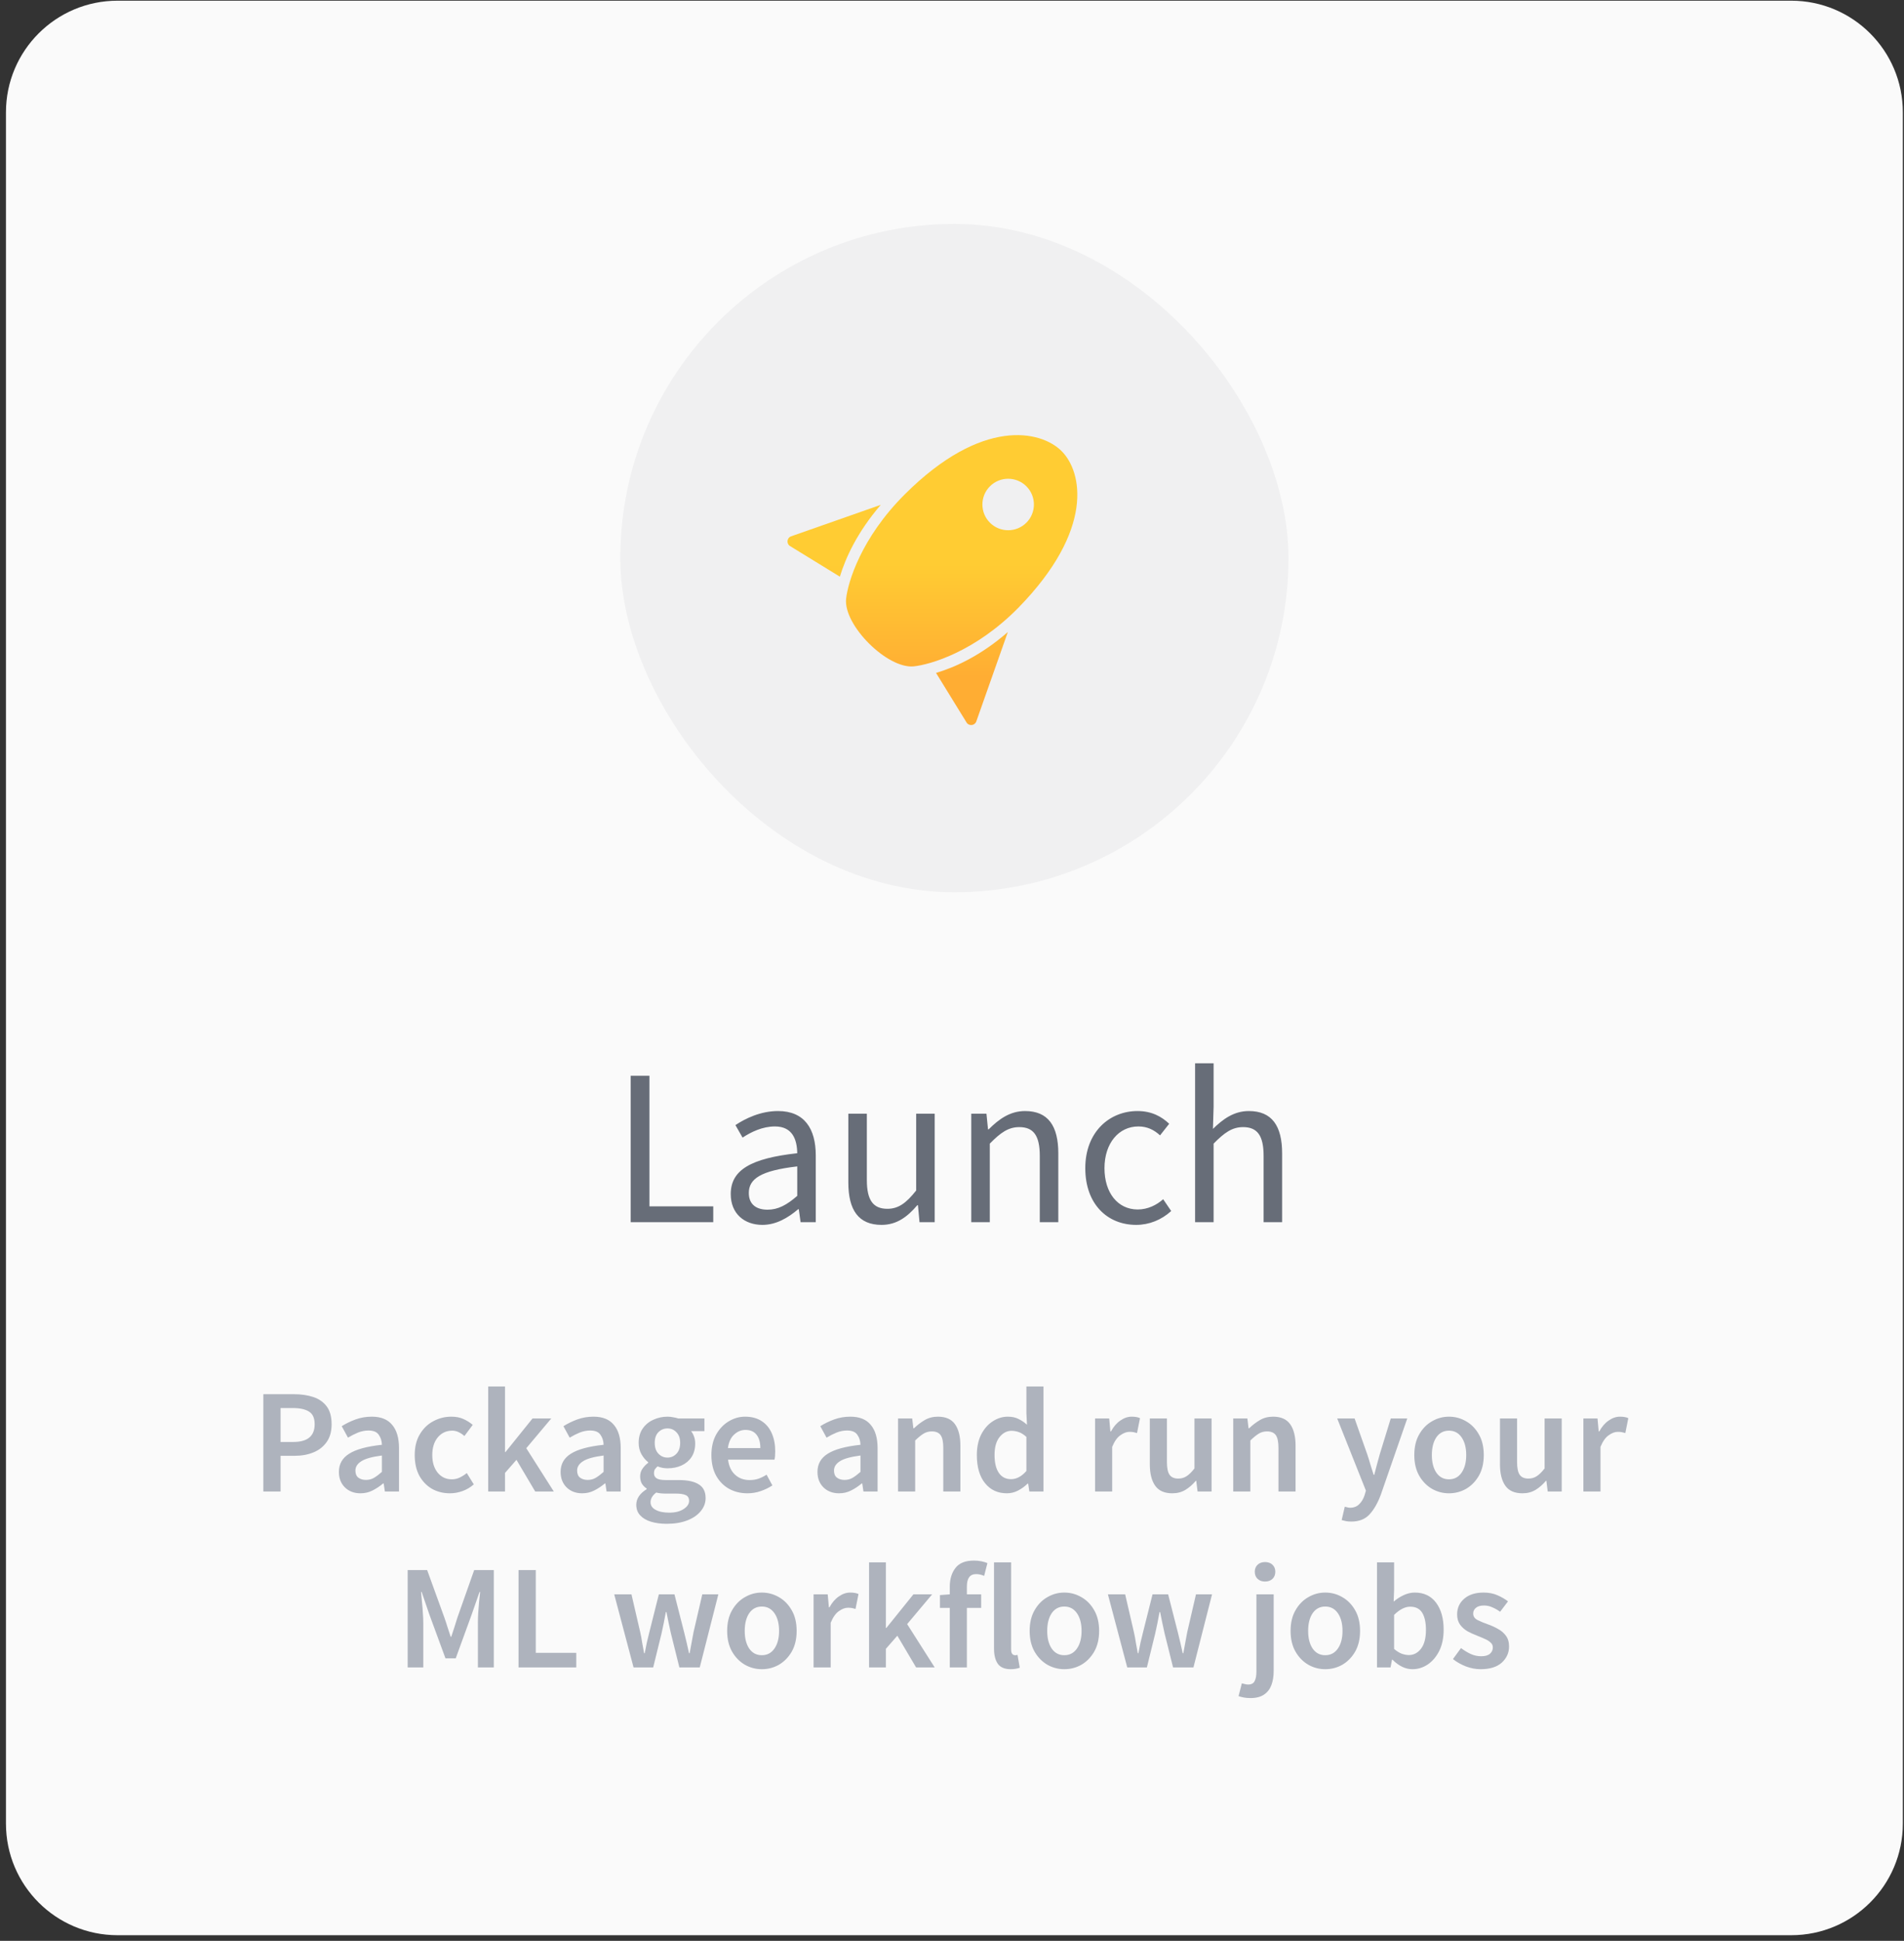 <svg width="314" height="320" viewBox="0 0 314 320" fill="none" xmlns="http://www.w3.org/2000/svg">
<rect x="0" y="0" width="314" height="320" fill="#333333" stroke="none"/>
<path d="M0.982 18.517C0.982 8.354 9.221 0.115 19.384 0.115H295.406C305.569 0.115 313.807 8.354 313.807 18.517V300.673C313.807 310.835 305.569 319.074 295.406 319.074H19.384C9.221 319.074 0.982 310.835 0.982 300.672V18.517Z" fill="#FAFAFA"/>
<rect x="102.297" y="36.918" width="110.195" height="110.195" rx="55.097" fill="#15151F" fill-opacity="0.04"/>
<path fill-rule="evenodd" clip-rule="evenodd" d="M149.191 81.528C141.981 88.731 139.834 96.01 139.538 98.706C139.059 103.067 146.344 110.325 150.708 109.866C153.394 109.583 160.757 107.489 167.916 100.235C180.541 87.335 178.482 77.777 175.075 74.375C171.669 70.973 161.958 68.773 149.191 81.528ZM169.265 86.183C167.606 87.84 164.916 87.84 163.257 86.183C161.598 84.525 161.598 81.838 163.257 80.18C164.916 78.523 167.605 78.522 169.264 80.18C170.923 81.837 170.924 84.525 169.265 86.183Z" fill="url(#paint0_linear_444_606)"/>
<path d="M166.206 104.213C161.687 108.146 157.445 110.039 154.367 110.949L159.398 119.119C159.793 119.761 160.757 119.658 161.008 118.947L166.206 104.213Z" fill="url(#paint1_linear_444_606)"/>
<path d="M138.507 95.079C139.436 92.018 141.342 87.787 145.251 83.238L130.471 88.427C129.758 88.678 129.654 89.643 130.298 90.039L138.507 95.079Z" fill="url(#paint2_linear_444_606)"/>
<path d="M104.011 201.514V177.372H107.103V198.901H117.628V201.514H104.011ZM125.737 201.956C122.756 201.956 120.511 200.116 120.511 196.877C120.511 192.903 123.823 190.989 131.478 190.142C131.441 187.897 130.705 185.726 127.798 185.726C125.737 185.726 123.86 186.646 122.461 187.566L121.284 185.505C122.94 184.401 125.442 183.187 128.313 183.187C132.656 183.187 134.533 186.094 134.533 190.51V201.514H132.03L131.736 199.38H131.625C129.932 200.815 127.982 201.956 125.737 201.956ZM126.583 199.453C128.313 199.453 129.748 198.681 131.478 197.172V192.314C125.442 193.013 123.492 194.375 123.492 196.693C123.492 198.681 124.854 199.453 126.583 199.453ZM145.386 201.956C141.595 201.956 139.903 199.527 139.903 194.963V183.628H142.957V194.559C142.957 197.871 143.988 199.306 146.343 199.306C148.146 199.306 149.435 198.386 151.091 196.288V183.628H154.145V201.514H151.643L151.385 198.717H151.275C149.619 200.668 147.852 201.956 145.386 201.956ZM160.179 201.514V183.628H162.682L162.939 186.204H163.05C164.743 184.511 166.583 183.187 169.048 183.187C172.839 183.187 174.532 185.616 174.532 190.179V201.514H171.477V190.584C171.477 187.235 170.447 185.836 168.092 185.836C166.288 185.836 165 186.756 163.234 188.56V201.514H160.179ZM187.372 201.956C182.624 201.956 178.981 198.533 178.981 192.608C178.981 186.609 182.992 183.187 187.593 183.187C189.948 183.187 191.567 184.107 192.819 185.284L191.31 187.198C190.316 186.278 189.175 185.726 187.74 185.726C184.501 185.726 182.146 188.486 182.146 192.608C182.146 196.693 184.354 199.417 187.629 199.417C189.285 199.417 190.758 198.681 191.825 197.724L193.15 199.674C191.53 201.146 189.506 201.956 187.372 201.956ZM197.09 201.514V175.311H200.144V182.45L200.034 186.131C201.69 184.511 203.493 183.187 205.959 183.187C209.75 183.187 211.443 185.616 211.443 190.179V201.514H208.388V190.584C208.388 187.235 207.358 185.836 205.002 185.836C203.199 185.836 201.911 186.756 200.144 188.56V201.514H197.09Z" fill="#676D78"/>
<path d="M43.428 245.92V229.874H48.482C49.676 229.874 50.739 230.029 51.672 230.34C52.604 230.651 53.34 231.166 53.88 231.885C54.419 232.605 54.689 233.587 54.689 234.83C54.689 236.007 54.419 236.981 53.88 237.749C53.34 238.518 52.612 239.091 51.696 239.467C50.78 239.843 49.741 240.031 48.58 240.031H46.274V245.92H43.428ZM46.274 237.749H48.359C50.715 237.749 51.892 236.776 51.892 234.83C51.892 233.816 51.582 233.12 50.96 232.744C50.355 232.352 49.455 232.155 48.261 232.155H46.274V237.749ZM59.448 246.214C58.401 246.214 57.542 245.887 56.872 245.233C56.217 244.578 55.89 243.728 55.89 242.681C55.89 241.389 56.455 240.391 57.583 239.688C58.712 238.968 60.511 238.477 62.981 238.216C62.965 237.578 62.793 237.03 62.466 236.572C62.155 236.097 61.591 235.86 60.773 235.86C60.184 235.86 59.603 235.975 59.031 236.204C58.475 236.433 57.927 236.711 57.387 237.038L56.356 235.149C57.027 234.723 57.779 234.355 58.614 234.045C59.464 233.734 60.364 233.578 61.313 233.578C62.817 233.578 63.938 234.028 64.674 234.928C65.426 235.811 65.802 237.095 65.802 238.78V245.92H63.472L63.275 244.595H63.177C62.638 245.053 62.057 245.437 61.435 245.748C60.83 246.059 60.168 246.214 59.448 246.214ZM60.356 244.006C60.846 244.006 61.288 243.891 61.681 243.662C62.09 243.417 62.523 243.09 62.981 242.681V239.982C61.345 240.195 60.209 240.514 59.571 240.939C58.933 241.348 58.614 241.855 58.614 242.46C58.614 243 58.777 243.393 59.104 243.638C59.431 243.883 59.849 244.006 60.356 244.006ZM74.209 246.214C73.113 246.214 72.123 245.969 71.24 245.478C70.373 244.971 69.678 244.251 69.155 243.319C68.648 242.37 68.394 241.233 68.394 239.909C68.394 238.567 68.672 237.43 69.228 236.498C69.784 235.549 70.52 234.83 71.436 234.339C72.369 233.832 73.367 233.578 74.43 233.578C75.198 233.578 75.869 233.709 76.442 233.971C77.014 234.233 77.521 234.552 77.963 234.928L76.589 236.768C76.278 236.49 75.959 236.277 75.632 236.13C75.305 235.967 74.953 235.885 74.577 235.885C73.612 235.885 72.819 236.253 72.197 236.989C71.592 237.725 71.289 238.698 71.289 239.909C71.289 241.103 71.584 242.068 72.172 242.804C72.778 243.54 73.555 243.908 74.503 243.908C74.978 243.908 75.419 243.81 75.828 243.613C76.254 243.401 76.638 243.155 76.981 242.877L78.135 244.742C77.578 245.233 76.957 245.601 76.27 245.846C75.583 246.091 74.896 246.214 74.209 246.214ZM80.512 245.92V228.598H83.285V239.418H83.359L87.824 233.873H90.915L86.793 238.78L91.332 245.92H88.266L85.174 240.694L83.285 242.853V245.92H80.512ZM96.011 246.214C94.964 246.214 94.106 245.887 93.435 245.233C92.781 244.578 92.454 243.728 92.454 242.681C92.454 241.389 93.018 240.391 94.147 239.688C95.275 238.968 97.074 238.477 99.544 238.216C99.528 237.578 99.356 237.03 99.029 236.572C98.718 236.097 98.154 235.86 97.336 235.86C96.747 235.86 96.167 235.975 95.594 236.204C95.038 236.433 94.49 236.711 93.95 237.038L92.92 235.149C93.59 234.723 94.343 234.355 95.177 234.045C96.028 233.734 96.927 233.578 97.876 233.578C99.381 233.578 100.501 234.028 101.237 234.928C101.99 235.811 102.366 237.095 102.366 238.78V245.92H100.035L99.839 244.595H99.741C99.201 245.053 98.62 245.437 97.999 245.748C97.393 246.059 96.731 246.214 96.011 246.214ZM96.919 244.006C97.41 244.006 97.851 243.891 98.244 243.662C98.653 243.417 99.086 243.09 99.544 242.681V239.982C97.909 240.195 96.772 240.514 96.134 240.939C95.496 241.348 95.177 241.855 95.177 242.46C95.177 243 95.341 243.393 95.668 243.638C95.995 243.883 96.412 244.006 96.919 244.006ZM109.938 251.244C108.989 251.244 108.131 251.129 107.362 250.9C106.609 250.671 106.012 250.32 105.571 249.845C105.145 249.387 104.933 248.807 104.933 248.103C104.933 247.106 105.505 246.247 106.65 245.527V245.429C106.34 245.233 106.078 244.971 105.865 244.644C105.669 244.317 105.571 243.908 105.571 243.417C105.571 242.943 105.702 242.517 105.963 242.141C106.241 241.749 106.552 241.43 106.896 241.184V241.086C106.487 240.775 106.119 240.342 105.792 239.786C105.481 239.23 105.325 238.6 105.325 237.897C105.325 236.964 105.546 236.179 105.988 235.541C106.429 234.903 107.01 234.421 107.73 234.094C108.466 233.75 109.251 233.578 110.085 233.578C110.412 233.578 110.723 233.611 111.018 233.677C111.328 233.726 111.606 233.791 111.852 233.873H116.17V235.958H113.962C114.158 236.187 114.322 236.482 114.453 236.842C114.583 237.185 114.649 237.57 114.649 237.995C114.649 238.878 114.444 239.63 114.035 240.252C113.626 240.857 113.079 241.315 112.392 241.626C111.705 241.937 110.936 242.092 110.085 242.092C109.824 242.092 109.554 242.068 109.276 242.019C108.998 241.969 108.719 241.888 108.441 241.773C108.261 241.937 108.114 242.1 108 242.264C107.902 242.427 107.853 242.648 107.853 242.926C107.853 243.27 107.992 243.54 108.27 243.736C108.564 243.932 109.079 244.03 109.815 244.03H111.95C113.406 244.03 114.502 244.268 115.238 244.742C115.99 245.2 116.366 245.952 116.366 246.999C116.366 247.784 116.105 248.496 115.581 249.134C115.058 249.788 114.313 250.303 113.348 250.68C112.383 251.056 111.247 251.244 109.938 251.244ZM110.085 240.326C110.658 240.326 111.148 240.113 111.557 239.688C111.966 239.262 112.171 238.665 112.171 237.897C112.171 237.144 111.966 236.564 111.557 236.155C111.165 235.729 110.674 235.517 110.085 235.517C109.496 235.517 108.998 235.721 108.589 236.13C108.18 236.539 107.975 237.128 107.975 237.897C107.975 238.665 108.18 239.262 108.589 239.688C108.998 240.113 109.496 240.326 110.085 240.326ZM110.38 249.404C111.345 249.404 112.13 249.207 112.735 248.815C113.34 248.422 113.643 247.972 113.643 247.465C113.643 246.991 113.455 246.672 113.079 246.509C112.719 246.345 112.195 246.263 111.508 246.263H109.864C109.21 246.263 108.662 246.206 108.221 246.091C107.599 246.566 107.288 247.097 107.288 247.686C107.288 248.226 107.566 248.643 108.122 248.938C108.679 249.248 109.431 249.404 110.38 249.404ZM123.258 246.214C122.146 246.214 121.14 245.969 120.241 245.478C119.341 244.971 118.629 244.251 118.106 243.319C117.583 242.37 117.321 241.233 117.321 239.909C117.321 238.6 117.583 237.471 118.106 236.523C118.646 235.574 119.341 234.846 120.191 234.339C121.042 233.832 121.933 233.578 122.866 233.578C123.962 233.578 124.878 233.824 125.614 234.314C126.35 234.789 126.906 235.459 127.282 236.326C127.658 237.177 127.846 238.167 127.846 239.295C127.846 239.884 127.806 240.342 127.724 240.669H120.069C120.2 241.732 120.584 242.558 121.222 243.147C121.86 243.736 122.661 244.03 123.626 244.03C124.15 244.03 124.632 243.957 125.074 243.81C125.532 243.646 125.982 243.425 126.423 243.147L127.38 244.914C126.808 245.29 126.17 245.601 125.467 245.846C124.763 246.091 124.027 246.214 123.258 246.214ZM120.044 238.755H125.393C125.393 237.823 125.188 237.095 124.78 236.572C124.371 236.032 123.757 235.762 122.939 235.762C122.236 235.762 121.606 236.024 121.05 236.547C120.51 237.054 120.175 237.79 120.044 238.755ZM138.373 246.214C137.326 246.214 136.467 245.887 135.797 245.233C135.142 244.578 134.815 243.728 134.815 242.681C134.815 241.389 135.38 240.391 136.508 239.688C137.637 238.968 139.436 238.477 141.906 238.216C141.89 237.578 141.718 237.03 141.391 236.572C141.08 236.097 140.516 235.86 139.698 235.86C139.109 235.86 138.528 235.975 137.956 236.204C137.4 236.433 136.852 236.711 136.312 237.038L135.281 235.149C135.952 234.723 136.704 234.355 137.539 234.045C138.389 233.734 139.289 233.578 140.238 233.578C141.742 233.578 142.863 234.028 143.599 234.928C144.351 235.811 144.728 237.095 144.728 238.78V245.92H142.397L142.2 244.595H142.102C141.562 245.053 140.982 245.437 140.36 245.748C139.755 246.059 139.093 246.214 138.373 246.214ZM139.281 244.006C139.771 244.006 140.213 243.891 140.606 243.662C141.015 243.417 141.448 243.09 141.906 242.681V239.982C140.27 240.195 139.133 240.514 138.496 240.939C137.858 241.348 137.539 241.855 137.539 242.46C137.539 243 137.702 243.393 138.029 243.638C138.357 243.883 138.774 244.006 139.281 244.006ZM148.104 245.92V233.873H150.435L150.631 235.492H150.729C151.269 234.969 151.858 234.519 152.496 234.143C153.134 233.767 153.862 233.578 154.68 233.578C155.972 233.578 156.912 233.996 157.501 234.83C158.09 235.664 158.384 236.842 158.384 238.363V245.92H155.563V238.731C155.563 237.733 155.416 237.03 155.121 236.621C154.827 236.212 154.344 236.007 153.674 236.007C153.15 236.007 152.684 236.138 152.275 236.4C151.883 236.645 151.433 237.013 150.926 237.504V245.92H148.104ZM166.053 246.214C164.549 246.214 163.346 245.658 162.447 244.546C161.547 243.433 161.097 241.888 161.097 239.909C161.097 238.6 161.335 237.471 161.809 236.523C162.3 235.574 162.937 234.846 163.723 234.339C164.508 233.832 165.334 233.578 166.201 233.578C166.888 233.578 167.468 233.701 167.943 233.946C168.433 234.175 168.908 234.494 169.366 234.903L169.268 232.965V228.598H172.089V245.92H169.758L169.562 244.619H169.464C169.022 245.061 168.507 245.437 167.918 245.748C167.329 246.059 166.708 246.214 166.053 246.214ZM166.74 243.883C167.64 243.883 168.482 243.433 169.268 242.534V236.915C168.859 236.539 168.45 236.277 168.041 236.13C167.632 235.983 167.223 235.909 166.814 235.909C166.045 235.909 165.383 236.261 164.827 236.964C164.287 237.651 164.017 238.625 164.017 239.884C164.017 241.176 164.254 242.166 164.729 242.853C165.203 243.54 165.874 243.883 166.74 243.883ZM180.594 245.92V233.873H182.925L183.121 236.007H183.22C183.645 235.222 184.16 234.625 184.765 234.216C185.37 233.791 185.992 233.578 186.63 233.578C187.202 233.578 187.66 233.66 188.004 233.824L187.513 236.277C187.301 236.212 187.104 236.163 186.924 236.13C186.744 236.097 186.524 236.081 186.262 236.081C185.788 236.081 185.289 236.269 184.765 236.645C184.242 237.005 183.792 237.643 183.416 238.559V245.92H180.594ZM193.329 246.214C192.037 246.214 191.097 245.797 190.508 244.963C189.919 244.129 189.624 242.951 189.624 241.43V233.873H192.446V241.062C192.446 242.059 192.593 242.763 192.888 243.172C193.182 243.581 193.656 243.785 194.311 243.785C194.834 243.785 195.292 243.654 195.685 243.393C196.094 243.131 196.527 242.706 196.985 242.117V233.873H199.807V245.92H197.5L197.279 244.153H197.206C196.682 244.775 196.11 245.274 195.488 245.65C194.867 246.026 194.147 246.214 193.329 246.214ZM203.38 245.92V233.873H205.711L205.908 235.492H206.006C206.546 234.969 207.134 234.519 207.772 234.143C208.41 233.767 209.138 233.578 209.956 233.578C211.248 233.578 212.189 233.996 212.777 234.83C213.366 235.664 213.661 236.842 213.661 238.363V245.92H210.839V238.731C210.839 237.733 210.692 237.03 210.398 236.621C210.103 236.212 209.621 236.007 208.95 236.007C208.427 236.007 207.96 236.138 207.551 236.4C207.159 236.645 206.709 237.013 206.202 237.504V245.92H203.38ZM222.831 250.876C222.504 250.876 222.218 250.851 221.972 250.802C221.727 250.753 221.49 250.696 221.261 250.63L221.776 248.422C221.891 248.455 222.022 248.488 222.169 248.52C222.332 248.569 222.488 248.594 222.635 248.594C223.273 248.594 223.78 248.398 224.156 248.005C224.549 247.629 224.843 247.138 225.039 246.533L225.26 245.772L220.525 233.873H223.395L225.481 239.786C225.661 240.309 225.833 240.865 225.996 241.454C226.176 242.027 226.356 242.599 226.536 243.172H226.634C226.781 242.616 226.929 242.051 227.076 241.479C227.239 240.89 227.395 240.326 227.542 239.786L229.358 233.873H232.081L227.714 246.459C227.207 247.817 226.593 248.888 225.874 249.674C225.154 250.475 224.14 250.876 222.831 250.876ZM238.957 246.214C237.959 246.214 237.027 245.969 236.16 245.478C235.293 244.971 234.59 244.251 234.05 243.319C233.51 242.37 233.24 241.233 233.24 239.909C233.24 238.567 233.51 237.43 234.05 236.498C234.59 235.549 235.293 234.83 236.16 234.339C237.027 233.832 237.959 233.578 238.957 233.578C239.971 233.578 240.912 233.832 241.779 234.339C242.646 234.83 243.349 235.549 243.889 236.498C244.429 237.43 244.698 238.567 244.698 239.909C244.698 241.233 244.429 242.37 243.889 243.319C243.349 244.251 242.646 244.971 241.779 245.478C240.912 245.969 239.971 246.214 238.957 246.214ZM238.957 243.908C239.84 243.908 240.536 243.54 241.043 242.804C241.55 242.068 241.803 241.103 241.803 239.909C241.803 238.698 241.55 237.725 241.043 236.989C240.536 236.253 239.84 235.885 238.957 235.885C238.074 235.885 237.379 236.253 236.872 236.989C236.381 237.725 236.136 238.698 236.136 239.909C236.136 241.103 236.381 242.068 236.872 242.804C237.379 243.54 238.074 243.908 238.957 243.908ZM251.073 246.214C249.781 246.214 248.841 245.797 248.252 244.963C247.663 244.129 247.369 242.951 247.369 241.43V233.873H250.19V241.062C250.19 242.059 250.337 242.763 250.632 243.172C250.926 243.581 251.401 243.785 252.055 243.785C252.578 243.785 253.036 243.654 253.429 243.393C253.838 243.131 254.271 242.706 254.729 242.117V233.873H257.551V245.92H255.244L255.024 244.153H254.95C254.427 244.775 253.854 245.274 253.233 245.65C252.611 246.026 251.891 246.214 251.073 246.214ZM261.125 245.92V233.873H263.455L263.652 236.007H263.75C264.175 235.222 264.69 234.625 265.296 234.216C265.901 233.791 266.522 233.578 267.16 233.578C267.733 233.578 268.191 233.66 268.534 233.824L268.044 236.277C267.831 236.212 267.635 236.163 267.455 236.13C267.275 236.097 267.054 236.081 266.792 236.081C266.318 236.081 265.819 236.269 265.296 236.645C264.772 237.005 264.322 237.643 263.946 238.559V245.92H261.125ZM67.232 274.92V258.874H70.446L73.292 266.725C73.472 267.232 73.644 267.755 73.808 268.295C73.987 268.819 74.159 269.342 74.323 269.865H74.421C74.601 269.342 74.773 268.819 74.936 268.295C75.1 267.755 75.263 267.232 75.427 266.725L78.199 258.874H81.438V274.92H78.813V267.584C78.813 267.077 78.829 266.529 78.862 265.94C78.911 265.335 78.96 264.729 79.009 264.124C79.075 263.519 79.132 262.971 79.181 262.48H79.083L77.782 266.21L75.157 273.423H73.464L70.814 266.21L69.538 262.48H69.44C69.489 262.971 69.538 263.519 69.588 264.124C69.653 264.729 69.702 265.335 69.735 265.94C69.784 266.529 69.808 267.077 69.808 267.584V274.92H67.232ZM85.514 274.92V258.874H88.36V272.515H95.034V274.92H85.514ZM104.483 274.92L101.294 262.873H104.14L105.587 269.129C105.718 269.702 105.825 270.274 105.906 270.847C106.004 271.419 106.111 272 106.225 272.589H106.323C106.438 272 106.552 271.419 106.667 270.847C106.798 270.258 106.937 269.685 107.084 269.129L108.654 262.873H111.23L112.825 269.129C112.972 269.702 113.111 270.274 113.242 270.847C113.373 271.419 113.504 272 113.635 272.589H113.733C113.848 272 113.954 271.419 114.052 270.847C114.15 270.274 114.256 269.702 114.371 269.129L115.819 262.873H118.468L115.401 274.92H112.04L110.642 269.301C110.511 268.729 110.388 268.164 110.274 267.608C110.159 267.036 110.036 266.43 109.906 265.793H109.807C109.693 266.43 109.578 267.036 109.464 267.608C109.349 268.181 109.227 268.753 109.096 269.326L107.722 274.92H104.483ZM125.637 275.214C124.639 275.214 123.707 274.969 122.84 274.478C121.973 273.971 121.27 273.251 120.73 272.319C120.19 271.37 119.921 270.233 119.921 268.909C119.921 267.567 120.19 266.43 120.73 265.498C121.27 264.549 121.973 263.83 122.84 263.339C123.707 262.832 124.639 262.578 125.637 262.578C126.651 262.578 127.592 262.832 128.459 263.339C129.326 263.83 130.029 264.549 130.569 265.498C131.109 266.43 131.379 267.567 131.379 268.909C131.379 270.233 131.109 271.37 130.569 272.319C130.029 273.251 129.326 273.971 128.459 274.478C127.592 274.969 126.651 275.214 125.637 275.214ZM125.637 272.908C126.521 272.908 127.216 272.54 127.723 271.804C128.23 271.068 128.483 270.103 128.483 268.909C128.483 267.698 128.23 266.725 127.723 265.989C127.216 265.253 126.521 264.885 125.637 264.885C124.754 264.885 124.059 265.253 123.552 265.989C123.061 266.725 122.816 267.698 122.816 268.909C122.816 270.103 123.061 271.068 123.552 271.804C124.059 272.54 124.754 272.908 125.637 272.908ZM134.171 274.92V262.873H136.502L136.698 265.007H136.797C137.222 264.222 137.737 263.625 138.342 263.216C138.948 262.791 139.569 262.578 140.207 262.578C140.779 262.578 141.237 262.66 141.581 262.824L141.09 265.277C140.878 265.212 140.681 265.163 140.501 265.13C140.321 265.097 140.101 265.081 139.839 265.081C139.365 265.081 138.866 265.269 138.342 265.645C137.819 266.005 137.369 266.643 136.993 267.559V274.92H134.171ZM143.324 274.92V257.598H146.097V268.418H146.17L150.636 262.873H153.727L149.605 267.78L154.144 274.92H151.077L147.986 269.694L146.097 271.853V274.92H143.324ZM156.634 274.92V265.106H155.014V262.996L156.634 262.873V261.622C156.634 260.362 156.944 259.332 157.566 258.53C158.187 257.712 159.21 257.303 160.633 257.303C161.058 257.303 161.467 257.344 161.86 257.426C162.252 257.508 162.579 257.606 162.841 257.72L162.301 259.83C161.86 259.634 161.418 259.536 160.976 259.536C159.962 259.536 159.455 260.215 159.455 261.572V262.873H161.811V265.106H159.455V274.92H156.634ZM166.678 275.214C165.68 275.214 164.969 274.911 164.543 274.306C164.134 273.701 163.93 272.875 163.93 271.828V257.598H166.751V271.975C166.751 272.319 166.817 272.564 166.948 272.712C167.079 272.842 167.218 272.908 167.365 272.908C167.43 272.908 167.488 272.908 167.537 272.908C167.602 272.891 167.692 272.875 167.807 272.859L168.175 274.969C168.011 275.034 167.798 275.091 167.537 275.14C167.291 275.19 167.005 275.214 166.678 275.214ZM175.522 275.214C174.525 275.214 173.592 274.969 172.725 274.478C171.859 273.971 171.155 273.251 170.615 272.319C170.076 271.37 169.806 270.233 169.806 268.909C169.806 267.567 170.076 266.43 170.615 265.498C171.155 264.549 171.859 263.83 172.725 263.339C173.592 262.832 174.525 262.578 175.522 262.578C176.537 262.578 177.477 262.832 178.344 263.339C179.211 263.83 179.914 264.549 180.454 265.498C180.994 266.43 181.264 267.567 181.264 268.909C181.264 270.233 180.994 271.37 180.454 272.319C179.914 273.251 179.211 273.971 178.344 274.478C177.477 274.969 176.537 275.214 175.522 275.214ZM175.522 272.908C176.406 272.908 177.101 272.54 177.608 271.804C178.115 271.068 178.369 270.103 178.369 268.909C178.369 267.698 178.115 266.725 177.608 265.989C177.101 265.253 176.406 264.885 175.522 264.885C174.639 264.885 173.944 265.253 173.437 265.989C172.946 266.725 172.701 267.698 172.701 268.909C172.701 270.103 172.946 271.068 173.437 271.804C173.944 272.54 174.639 272.908 175.522 272.908ZM185.9 274.92L182.711 262.873H185.557L187.004 269.129C187.135 269.702 187.241 270.274 187.323 270.847C187.421 271.419 187.528 272 187.642 272.589H187.74C187.855 272 187.969 271.419 188.084 270.847C188.215 270.258 188.354 269.685 188.501 269.129L190.071 262.873H192.647L194.242 269.129C194.389 269.702 194.528 270.274 194.659 270.847C194.79 271.419 194.921 272 195.052 272.589H195.15C195.264 272 195.371 271.419 195.469 270.847C195.567 270.274 195.673 269.702 195.788 269.129L197.235 262.873H199.885L196.818 274.92H193.457L192.058 269.301C191.928 268.729 191.805 268.164 191.69 267.608C191.576 267.036 191.453 266.43 191.322 265.793H191.224C191.11 266.43 190.995 267.036 190.881 267.608C190.766 268.181 190.644 268.753 190.513 269.326L189.139 274.92H185.9ZM206.221 279.974C205.78 279.974 205.403 279.941 205.093 279.876C204.766 279.81 204.487 279.737 204.258 279.655L204.798 277.545C204.962 277.594 205.134 277.635 205.313 277.668C205.477 277.717 205.649 277.741 205.829 277.741C206.368 277.741 206.728 277.553 206.908 277.177C207.105 276.817 207.203 276.285 207.203 275.582V262.873H210.049V275.533C210.049 276.384 209.926 277.144 209.681 277.815C209.435 278.485 209.035 279.009 208.479 279.385C207.922 279.778 207.17 279.974 206.221 279.974ZM208.626 260.763C208.119 260.763 207.71 260.616 207.399 260.321C207.088 260.027 206.933 259.634 206.933 259.143C206.933 258.669 207.088 258.285 207.399 257.99C207.71 257.696 208.119 257.549 208.626 257.549C209.133 257.549 209.542 257.696 209.853 257.99C210.163 258.285 210.319 258.669 210.319 259.143C210.319 259.634 210.163 260.027 209.853 260.321C209.542 260.616 209.133 260.763 208.626 260.763ZM218.555 275.214C217.557 275.214 216.625 274.969 215.758 274.478C214.891 273.971 214.188 273.251 213.648 272.319C213.108 271.37 212.838 270.233 212.838 268.909C212.838 267.567 213.108 266.43 213.648 265.498C214.188 264.549 214.891 263.83 215.758 263.339C216.625 262.832 217.557 262.578 218.555 262.578C219.569 262.578 220.51 262.832 221.377 263.339C222.244 263.83 222.947 264.549 223.487 265.498C224.026 266.43 224.296 267.567 224.296 268.909C224.296 270.233 224.026 271.37 223.487 272.319C222.947 273.251 222.244 273.971 221.377 274.478C220.51 274.969 219.569 275.214 218.555 275.214ZM218.555 272.908C219.438 272.908 220.133 272.54 220.641 271.804C221.148 271.068 221.401 270.103 221.401 268.909C221.401 267.698 221.148 266.725 220.641 265.989C220.133 265.253 219.438 264.885 218.555 264.885C217.672 264.885 216.977 265.253 216.47 265.989C215.979 266.725 215.733 267.698 215.733 268.909C215.733 270.103 215.979 271.068 216.47 271.804C216.977 272.54 217.672 272.908 218.555 272.908ZM232.929 275.214C231.784 275.214 230.688 274.691 229.641 273.644H229.567L229.322 274.92H227.089V257.598H229.911V262.063L229.837 264.075C230.344 263.633 230.9 263.274 231.505 262.996C232.111 262.717 232.716 262.578 233.321 262.578C234.826 262.578 235.995 263.135 236.83 264.247C237.664 265.359 238.081 266.839 238.081 268.688C238.081 270.062 237.836 271.239 237.345 272.221C236.854 273.186 236.216 273.93 235.431 274.454C234.662 274.961 233.828 275.214 232.929 275.214ZM232.34 272.883C233.141 272.883 233.812 272.532 234.352 271.828C234.891 271.125 235.161 270.094 235.161 268.737C235.161 267.526 234.957 266.586 234.548 265.915C234.139 265.245 233.476 264.909 232.56 264.909C231.71 264.909 230.827 265.359 229.911 266.259V271.877C230.336 272.237 230.753 272.499 231.162 272.662C231.587 272.81 231.98 272.883 232.34 272.883ZM244.18 275.214C243.362 275.214 242.544 275.059 241.726 274.748C240.908 274.421 240.205 274.02 239.616 273.546L240.941 271.73C241.481 272.139 242.021 272.466 242.56 272.712C243.1 272.957 243.673 273.08 244.278 273.08C244.932 273.08 245.415 272.94 245.725 272.662C246.036 272.384 246.192 272.041 246.192 271.632C246.192 271.288 246.061 271.01 245.799 270.798C245.554 270.569 245.235 270.372 244.842 270.209C244.45 270.029 244.041 269.857 243.615 269.694C243.092 269.497 242.569 269.26 242.045 268.982C241.538 268.688 241.121 268.32 240.794 267.878C240.467 267.42 240.303 266.856 240.303 266.185C240.303 265.122 240.696 264.255 241.481 263.584C242.266 262.914 243.329 262.578 244.67 262.578C245.521 262.578 246.282 262.726 246.952 263.02C247.623 263.314 248.203 263.65 248.694 264.026L247.394 265.743C246.969 265.433 246.535 265.187 246.093 265.007C245.668 264.811 245.218 264.713 244.744 264.713C244.139 264.713 243.689 264.844 243.395 265.106C243.1 265.351 242.953 265.662 242.953 266.038C242.953 266.512 243.198 266.872 243.689 267.117C244.18 267.363 244.752 267.6 245.406 267.829C245.963 268.025 246.502 268.271 247.026 268.565C247.549 268.843 247.983 269.211 248.326 269.669C248.686 270.127 248.866 270.732 248.866 271.485C248.866 272.515 248.465 273.398 247.664 274.135C246.862 274.854 245.701 275.214 244.18 275.214Z" fill="#AEB3BD"/>
<defs>
<linearGradient id="paint0_linear_444_606" x1="152.679" y1="71.743" x2="152.679" y2="127.155" gradientUnits="userSpaceOnUse">
<stop offset="0.385" stop-color="#FFCC33"/>
<stop offset="0.719" stop-color="#FFAD33"/>
</linearGradient>
<linearGradient id="paint1_linear_444_606" x1="152.679" y1="71.743" x2="152.679" y2="127.155" gradientUnits="userSpaceOnUse">
<stop offset="0.385" stop-color="#FFCC33"/>
<stop offset="0.719" stop-color="#FFAD33"/>
</linearGradient>
<linearGradient id="paint2_linear_444_606" x1="152.679" y1="71.743" x2="152.679" y2="127.155" gradientUnits="userSpaceOnUse">
<stop offset="0.385" stop-color="#FFCC33"/>
<stop offset="0.719" stop-color="#FFAD33"/>
</linearGradient>
</defs>
</svg>
